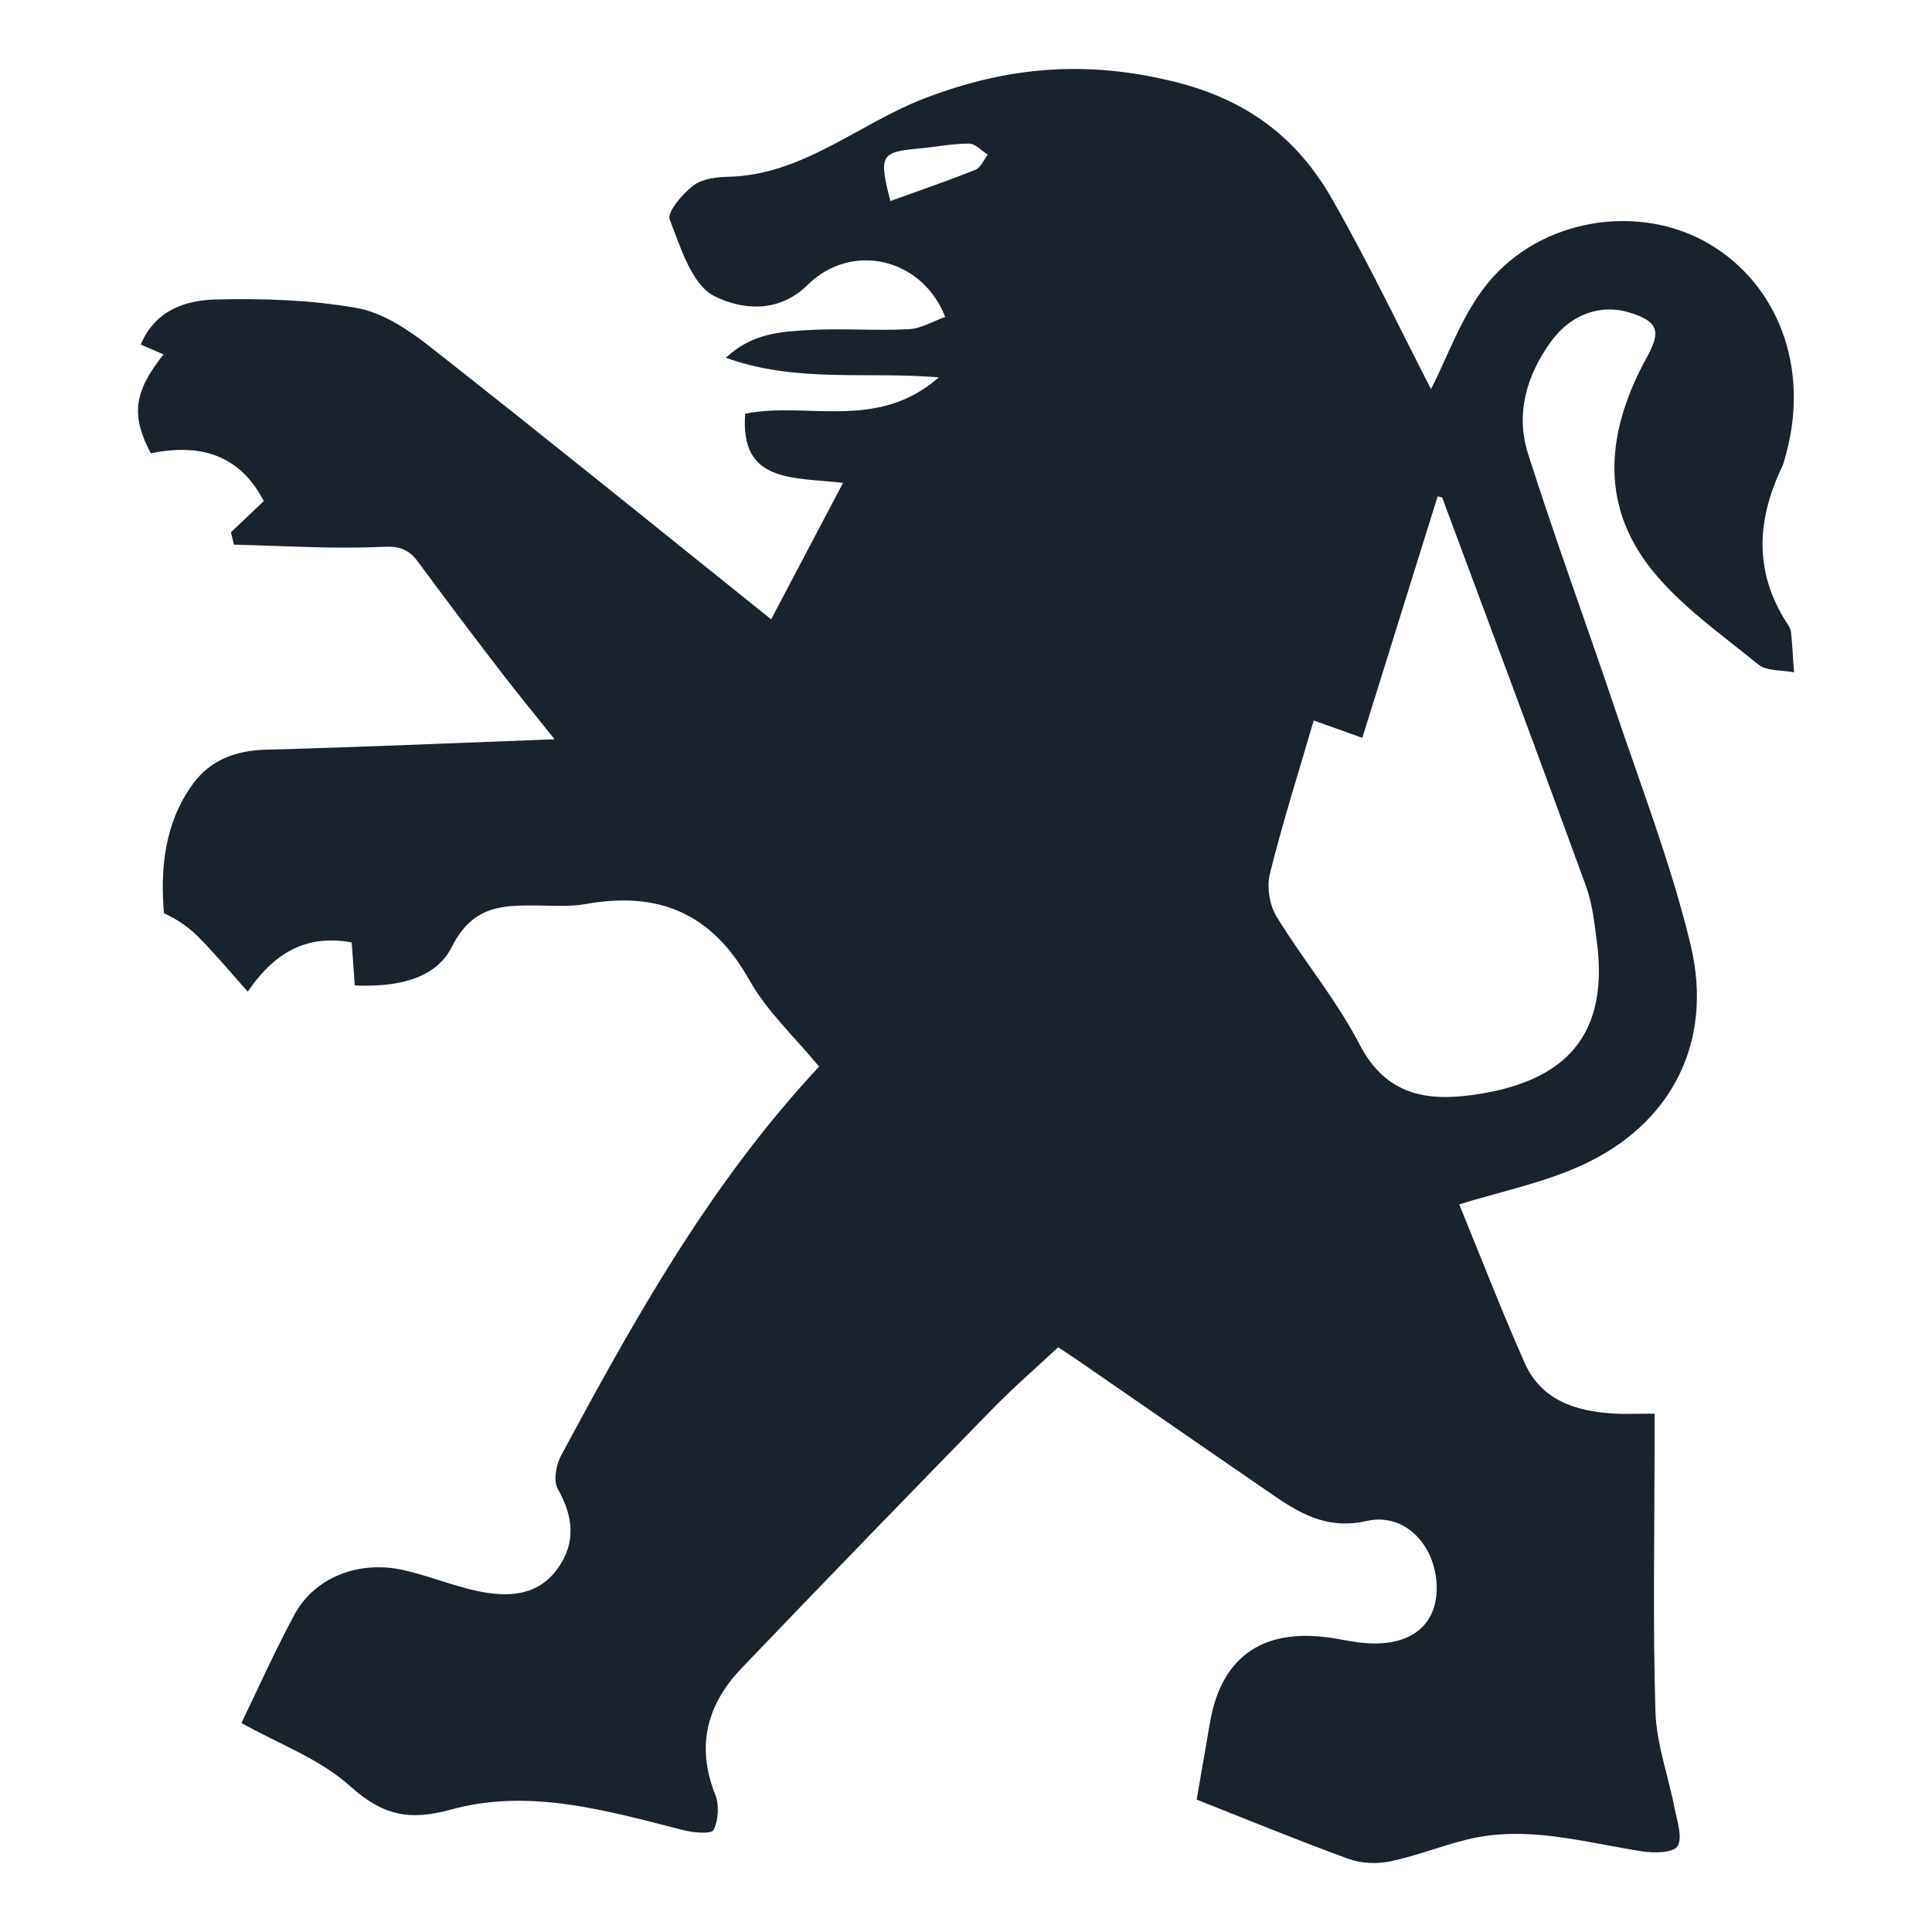 <svg width="28" height="28" viewBox="0 0 28 28" fill="none" xmlns="http://www.w3.org/2000/svg">
<path d="M23.922 8.236C24.349 8.778 24.94 9.188 25.48 9.628C25.605 9.73 25.824 9.709 26 9.744C25.987 9.556 25.976 9.367 25.959 9.179C25.955 9.136 25.936 9.089 25.912 9.053C25.422 8.312 25.453 7.553 25.822 6.777C25.854 6.71 25.87 6.634 25.89 6.561C26.221 5.326 25.772 4.12 24.762 3.53C23.76 2.944 22.336 3.154 21.559 4.107C21.182 4.57 20.978 5.18 20.739 5.639C20.305 4.797 19.839 3.817 19.303 2.88C18.794 1.991 18.069 1.445 17.023 1.185C15.754 0.87 14.611 0.961 13.403 1.424C12.448 1.789 11.639 2.537 10.556 2.562C10.382 2.566 10.175 2.591 10.046 2.691C9.89 2.81 9.665 3.074 9.706 3.181C9.863 3.587 10.03 4.131 10.352 4.291C10.721 4.476 11.266 4.562 11.706 4.128C12.345 3.497 13.371 3.742 13.698 4.594C13.522 4.656 13.347 4.763 13.168 4.771C12.682 4.796 12.194 4.755 11.709 4.784C11.315 4.808 10.901 4.828 10.52 5.185C11.548 5.554 12.545 5.38 13.606 5.469C12.712 6.255 11.692 5.815 10.8 5.996C10.721 7.008 11.498 6.913 12.218 6.998C11.83 7.734 11.5 8.361 11.176 8.976C9.468 7.606 7.852 6.297 6.217 5.013C5.907 4.77 5.538 4.528 5.167 4.463C4.501 4.346 3.812 4.324 3.135 4.34C2.7 4.351 2.259 4.483 2.039 4.993C2.164 5.047 2.263 5.09 2.37 5.136C1.938 5.682 1.895 6.014 2.185 6.569C2.871 6.43 3.462 6.565 3.823 7.262C3.653 7.423 3.5 7.569 3.347 7.714C3.362 7.774 3.376 7.834 3.39 7.894C4.107 7.91 4.826 7.959 5.541 7.925C5.789 7.913 5.922 7.958 6.058 8.142C6.451 8.675 6.85 9.203 7.253 9.728C7.485 10.032 7.729 10.327 8.037 10.714C6.57 10.769 5.21 10.829 3.85 10.865C3.418 10.877 3.052 11.013 2.799 11.357C2.381 11.926 2.322 12.596 2.376 13.235C2.592 13.334 2.758 13.457 2.9 13.604C3.129 13.839 3.341 14.091 3.591 14.372C4.012 13.752 4.491 13.55 5.097 13.658C5.114 13.889 5.127 14.08 5.142 14.282C5.721 14.306 6.305 14.208 6.55 13.72C6.859 13.105 7.31 13.119 7.824 13.124C8.047 13.126 8.274 13.141 8.491 13.102C9.528 12.915 10.31 13.223 10.856 14.197C11.114 14.658 11.521 15.032 11.871 15.458C10.289 17.152 9.196 19.117 8.13 21.098C8.058 21.231 8.018 21.463 8.083 21.577C8.308 21.974 8.351 22.354 8.087 22.726C7.792 23.142 7.352 23.149 6.916 23.058C6.555 22.981 6.209 22.836 5.848 22.755C5.198 22.608 4.557 22.863 4.267 23.401C3.984 23.926 3.74 24.473 3.499 24.971C4.037 25.273 4.633 25.489 5.073 25.885C5.543 26.308 5.924 26.394 6.534 26.226C7.668 25.912 8.794 26.241 9.904 26.524C10.048 26.561 10.311 26.584 10.342 26.521C10.411 26.38 10.426 26.158 10.366 26.009C10.083 25.3 10.25 24.697 10.748 24.176C11.952 22.918 13.164 21.669 14.38 20.423C14.682 20.113 15.01 19.83 15.336 19.525C15.457 19.606 15.555 19.67 15.651 19.736C16.598 20.389 17.542 21.045 18.49 21.694C18.887 21.965 19.272 22.165 19.808 22.043C20.359 21.917 20.803 22.392 20.821 22.981C20.837 23.514 20.493 23.831 19.892 23.818C19.716 23.815 19.54 23.78 19.365 23.749C18.339 23.569 17.709 23.983 17.538 24.952C17.466 25.363 17.396 25.774 17.343 26.081C18.087 26.375 18.808 26.672 19.54 26.939C19.724 27.006 19.952 27.017 20.145 26.977C20.52 26.899 20.881 26.755 21.253 26.662C22.12 26.445 22.959 26.702 23.806 26.832C23.976 26.858 24.252 26.854 24.312 26.756C24.388 26.631 24.307 26.395 24.271 26.212C24.18 25.742 24.007 25.278 23.992 24.807C23.953 23.533 23.979 22.257 23.979 20.982C23.979 20.821 23.979 20.66 23.979 20.488C23.734 20.488 23.556 20.497 23.379 20.486C22.836 20.451 22.338 20.298 22.094 19.747C21.754 18.977 21.449 18.191 21.148 17.455C21.744 17.27 22.36 17.145 22.92 16.89C24.218 16.301 24.84 15.109 24.502 13.695C24.221 12.526 23.782 11.396 23.399 10.254C22.986 9.026 22.537 7.81 22.145 6.575C21.96 5.993 22.127 5.432 22.482 4.945C22.772 4.548 23.206 4.401 23.621 4.531C24.027 4.658 24.079 4.795 23.87 5.174C23.301 6.206 23.162 7.269 23.922 8.236ZM14.137 2.46C13.742 2.619 13.338 2.757 12.904 2.914C12.733 2.243 12.76 2.203 13.339 2.15C13.575 2.128 13.809 2.08 14.044 2.081C14.135 2.081 14.226 2.185 14.316 2.242C14.257 2.317 14.213 2.43 14.137 2.46ZM22.989 12.852C23.08 13.103 23.107 13.382 23.143 13.65C23.341 15.149 22.523 15.706 21.342 15.869C20.674 15.962 20.083 15.87 19.704 15.137C19.367 14.486 18.885 13.913 18.501 13.284C18.399 13.118 18.357 12.853 18.404 12.664C18.585 11.933 18.814 11.215 19.039 10.442C19.267 10.523 19.472 10.596 19.744 10.693C20.112 9.512 20.473 8.355 20.835 7.194C20.863 7.202 20.898 7.202 20.903 7.215C21.602 9.092 22.303 10.969 22.989 12.852Z" fill="#18232E"/>
</svg>
